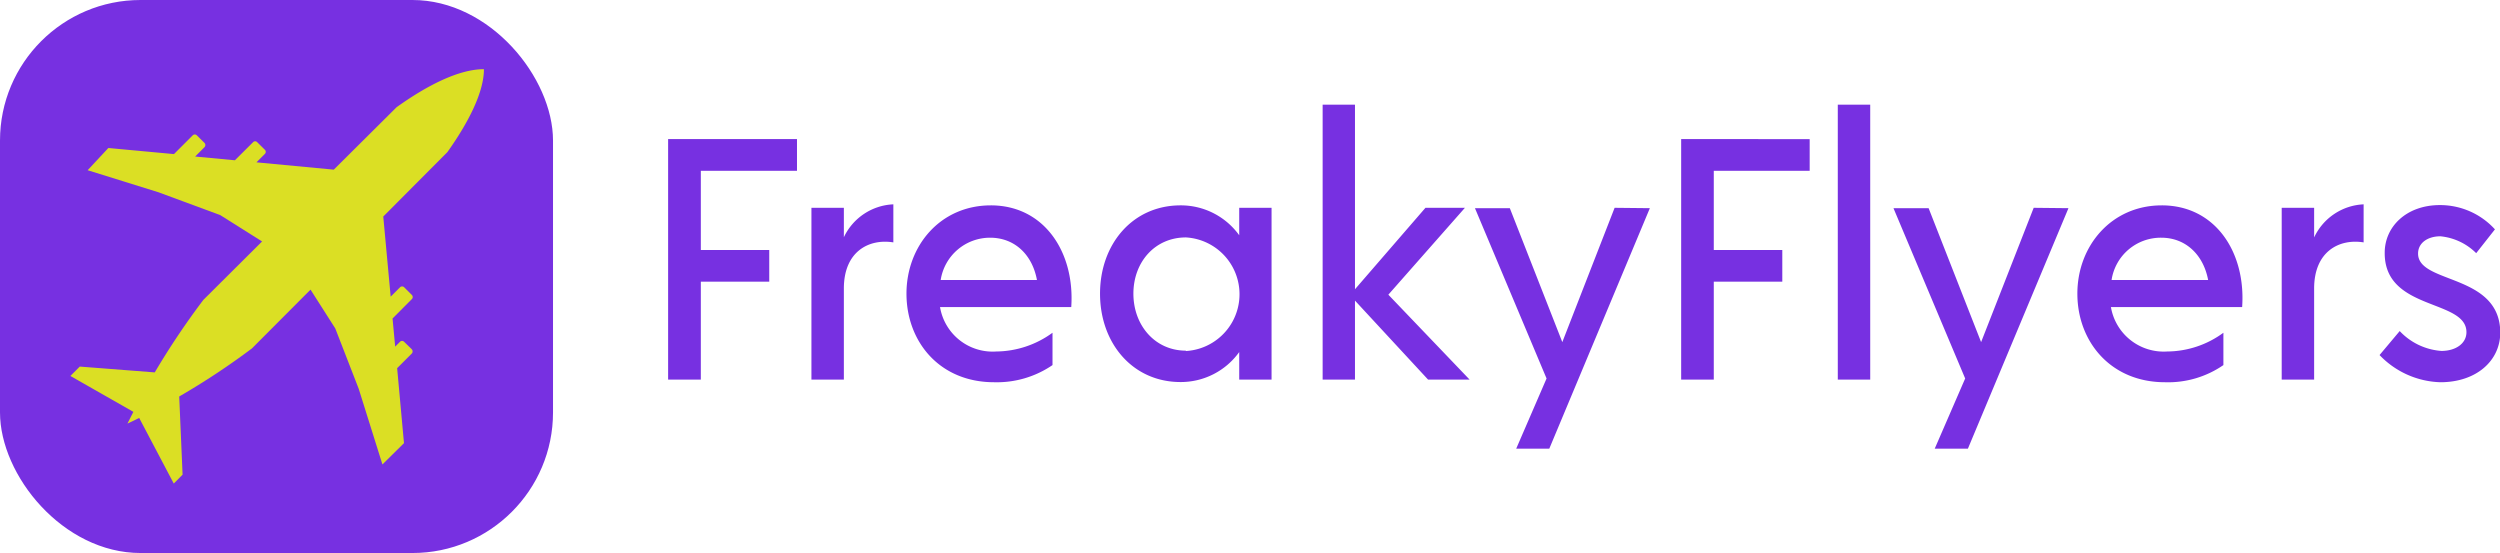 <svg id="Layer_1" data-name="Layer 1" xmlns="http://www.w3.org/2000/svg" viewBox="0 0 266.72 59"><defs><style>.cls-1{fill:#7730e1;}.cls-2{fill:#dbdf24;}</style></defs><title>default</title><rect class="cls-1" width="59" height="59" rx="15"/><g id="bdce1298-0ac2-48b8-be39-abfc0ba08e69"><path class="cls-2" d="M68.27,127.88c-2.69,0-6.09,1.75-9.32,4.06l-6.7,6.66L44,137.82l.9-.9a.31.31,0,0,0,0-.44l-.82-.81a.3.3,0,0,0-.44,0h0l-1.94,1.93-4.24-.4,1-1a.33.33,0,0,0,0-.45l-.82-.81a.31.31,0,0,0-.44,0h0l-2,2-7-.65-2.21,2.37,7.55,2.35,6.6,2.44,4.46,2.81-6.27,6.24a82.72,82.72,0,0,0-5.18,7.73l-8-.62-1,1,6.72,3.83c-.4.78-.63,1.25-.63,1.25s.47-.21,1.25-.6l3.69,7,.94-.95-.36-8.34a77.66,77.66,0,0,0,7.76-5.13l6.25-6.27,2.64,4.14,2.5,6.44,2.53,8.07,2.3-2.27-.73-8,1.56-1.56a.34.34,0,0,0,0-.46l-.82-.8a.3.3,0,0,0-.43,0h0l-.52.52-.28-3,2.06-2.07a.31.31,0,0,0,0-.44h0l-.82-.82a.31.31,0,0,0-.44,0h0l-1,1-.79-8.55,6.84-6.87C66.52,133.71,68.27,130.41,68.27,127.88Z" transform="translate(-16.64 -120.5)"/></g><g id="_1faec586-34df-45a1-ad8e-eb5958df7421" data-name="1faec586-34df-45a1-ad8e-eb5958df7421"><path class="cls-1" d="M101.67,138.72v-3.38H87.92V161h3.49V150.55h7.3v-3.38h-7.3v-8.45Zm5,7.09v-3.14h-3.46V161h3.46v-9.87l0,.15c0-3.95,2.67-5.34,5.28-4.92V142.3A6.13,6.13,0,0,0,106.67,145.81Zm15.68-3.4c-5.39,0-9,4.32-9,9.42s3.51,9.45,9.35,9.45a10.51,10.51,0,0,0,6.23-1.83V156a10.31,10.31,0,0,1-6,2,5.69,5.69,0,0,1-6-4.74h14C131.33,147.43,128.06,142.41,122.35,142.41Zm-.08,3.45c2.65,0,4.51,1.84,5,4.51H117A5.33,5.33,0,0,1,122.27,145.86Zm26.58-3.19v2.93a7.67,7.67,0,0,0-6.26-3.19c-5.11,0-8.59,4.13-8.59,9.42s3.48,9.43,8.59,9.43a7.68,7.68,0,0,0,6.26-3.2V161h3.45V142.67Zm-5.69,15.24c-3.29,0-5.6-2.7-5.6-6.08s2.31-6,5.6-6a6.07,6.07,0,0,1,0,12.12ZM173.43,161l-8.67-9.06,8.17-9.27h-4.21l-7.52,8.69V131.67h-3.45V161h3.45v-8.43L169,161Zm15.47-18.33L183.32,157l-5.6-14.29H174l7.64,18.17-3.24,7.49h3.53l10.73-25.66Zm20.81-3.95v-3.38H196V161h3.48V150.55h7.31v-3.38h-7.31v-8.45Zm3,22.28h3.46V131.67h-3.46Zm20.9-18.33L228,157l-5.6-14.29h-3.75l7.65,18.17-3.25,7.49h3.54l10.73-25.66Zm13.66-.26c-5.36,0-9,4.32-9,9.42s3.54,9.45,9.35,9.45a10.38,10.38,0,0,0,6.23-1.83V156a10.22,10.22,0,0,1-6,2,5.71,5.71,0,0,1-6-4.74h14C256.26,147.43,253,142.41,247.28,142.41Zm-.05,3.45c2.62,0,4.5,1.84,5,4.51H241.92A5.31,5.31,0,0,1,247.23,145.86Zm16.31-.05v-3.14h-3.46V161h3.46v-9.87l0,.15c0-3.95,2.67-5.34,5.28-4.92V142.3A6.13,6.13,0,0,0,263.54,145.81ZM277,161.28c3.82,0,6.36-2.27,6.39-5.26,0-6.39-8.8-5.18-8.77-8.48,0-1.1,1-1.83,2.38-1.83a6.25,6.25,0,0,1,3.82,1.8l2-2.54a7.91,7.91,0,0,0-5.87-2.59c-3.58,0-5.89,2.31-5.89,5.08-.05,6.23,8.72,4.92,8.72,8.48,0,1.21-1.15,2-2.67,2a6.75,6.75,0,0,1-4.45-2.12l-2.15,2.56A9.34,9.34,0,0,0,277,161.28Z" transform="translate(-16.64 -120.5)"/></g></svg>